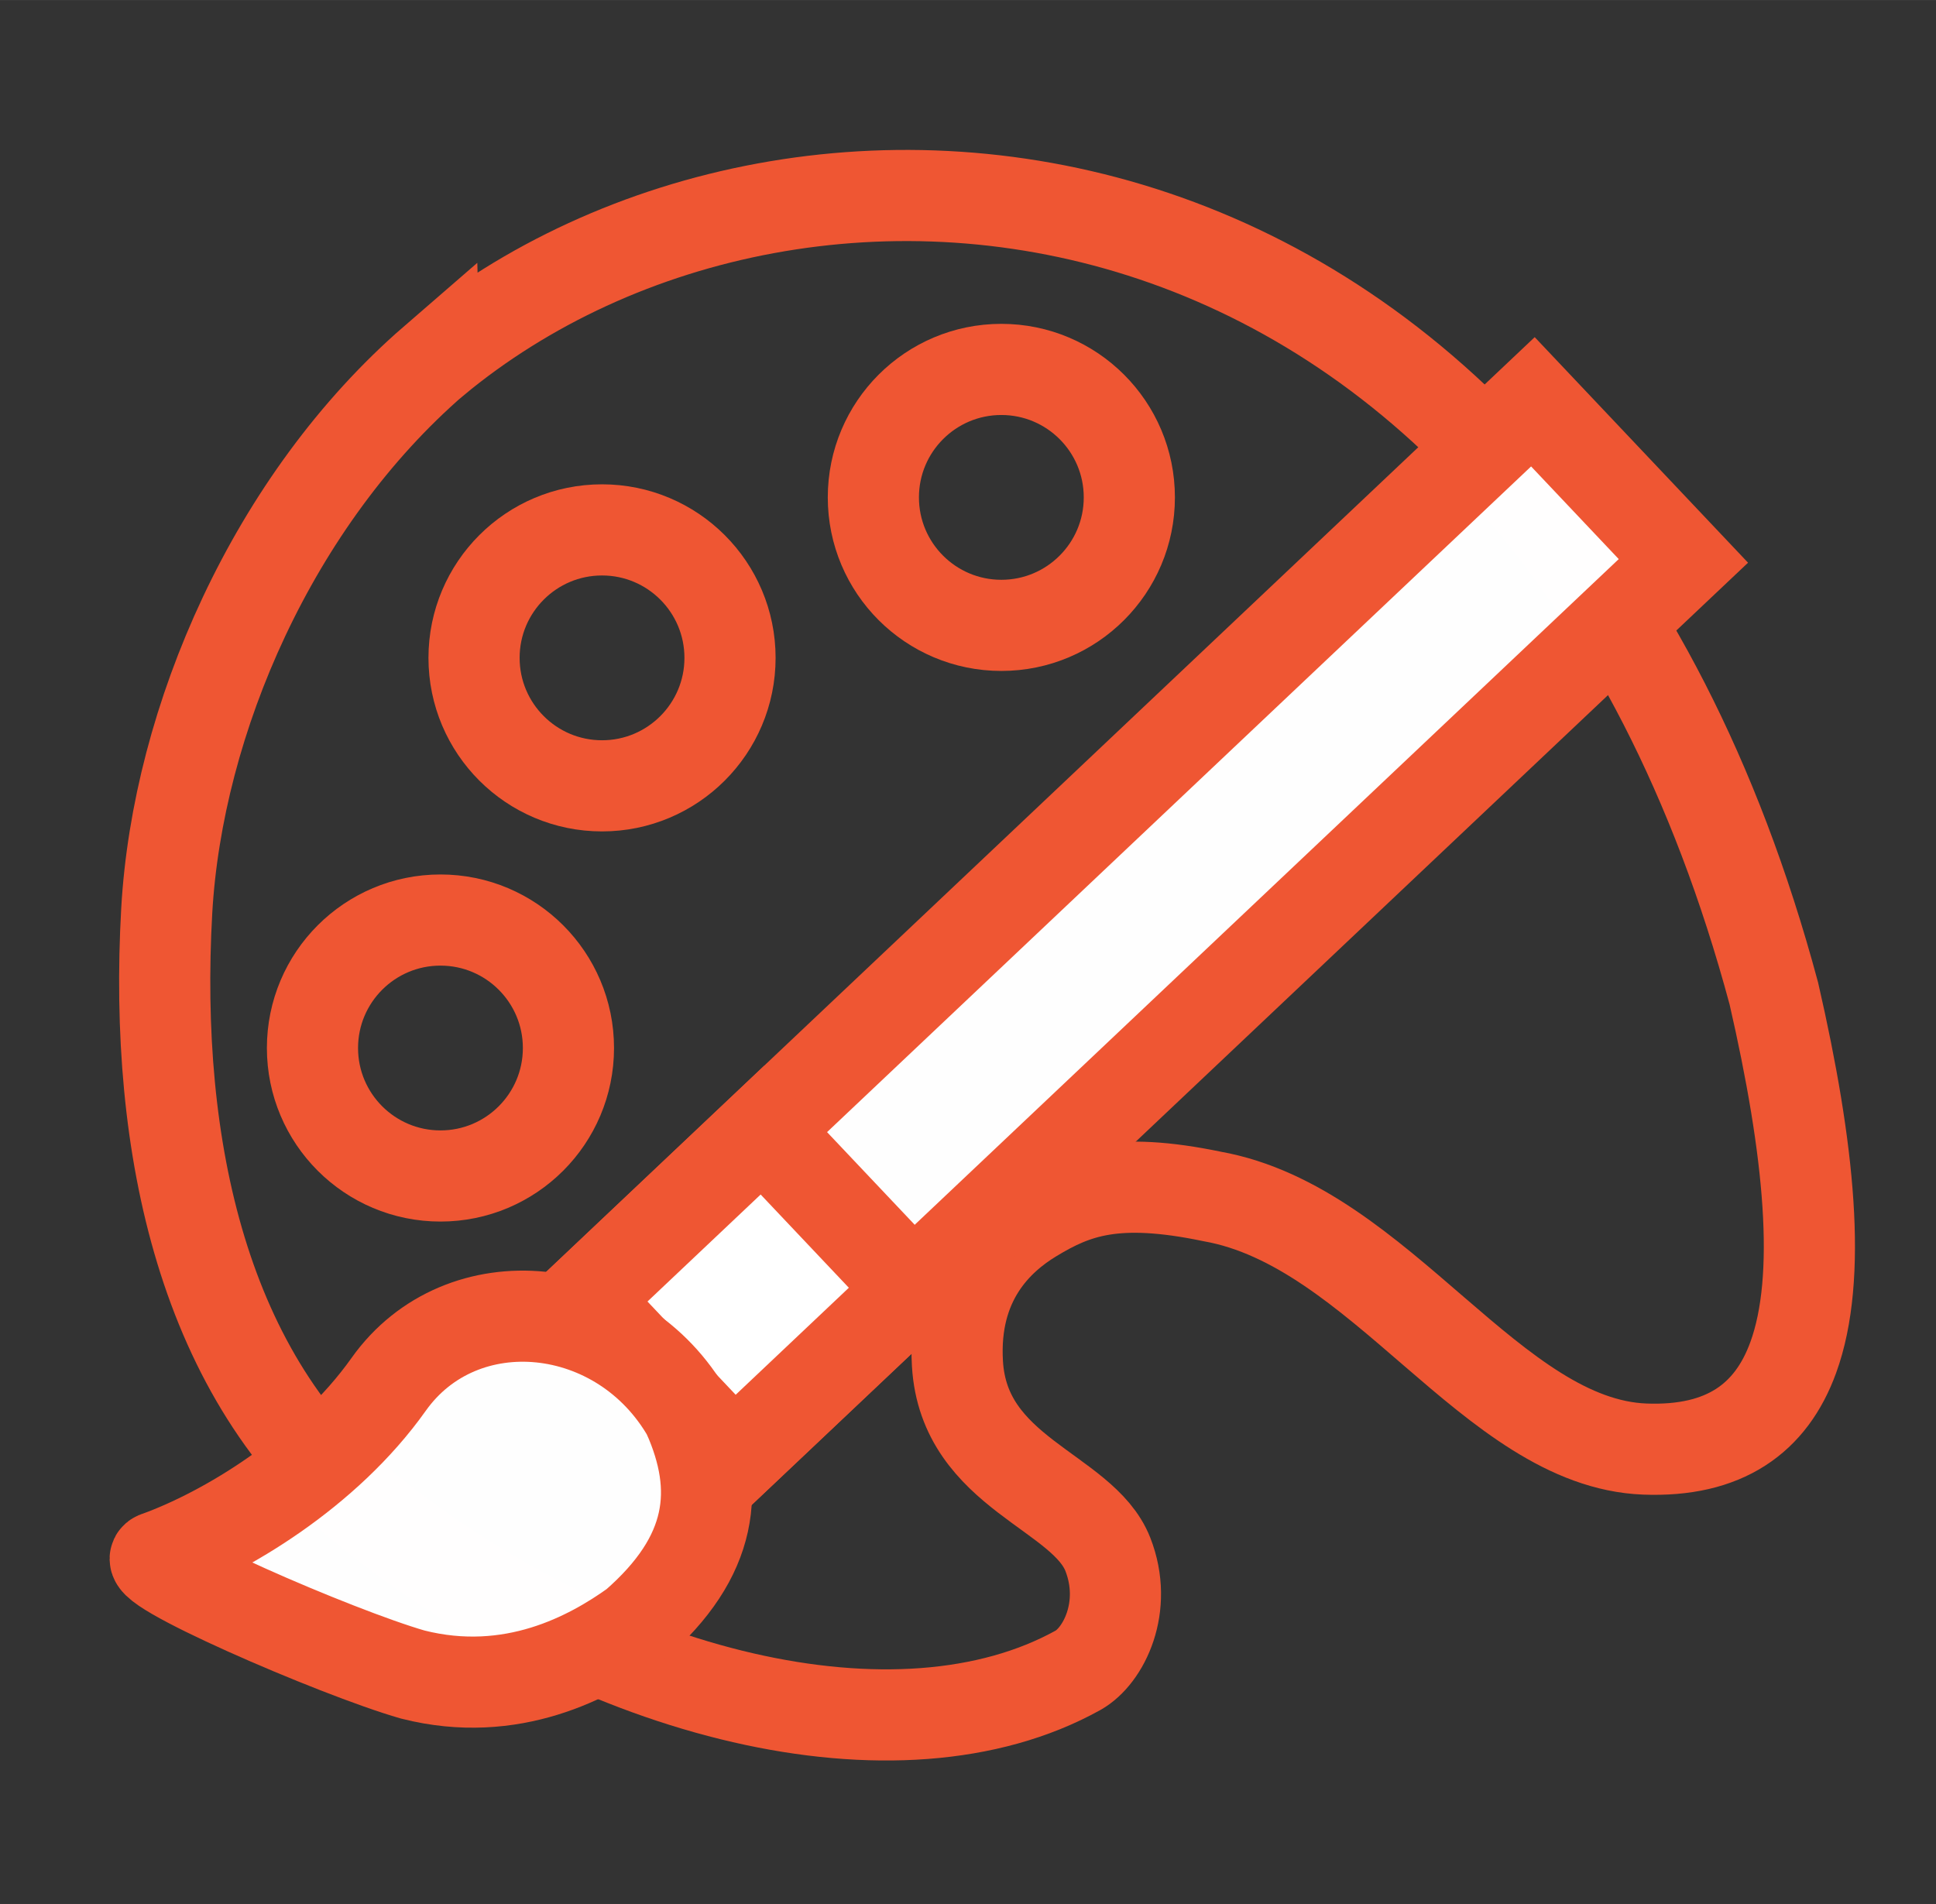 <?xml version="1.0" encoding="UTF-8" standalone="no"?>
<!-- Created with Inkscape (http://www.inkscape.org/) -->

<svg
   xmlns:dc="http://purl.org/dc/elements/1.1/"
   xmlns:cc="http://creativecommons.org/ns#"
   xmlns:rdf="http://www.w3.org/1999/02/22-rdf-syntax-ns#"
   xmlns:svg="http://www.w3.org/2000/svg"
   xmlns="http://www.w3.org/2000/svg"
   xmlns:sodipodi="http://sodipodi.sourceforge.net/DTD/sodipodi-0.dtd"
   xmlns:inkscape="http://www.inkscape.org/namespaces/inkscape"
   width="61"
   height="60"
   viewBox="0 0 16.14 15.875"
   version="1.1"
   id="svg4524"
   inkscape:version="0.92.4 (5da689c313, 2019-01-14)"
   sodipodi:docname="color-picker.svg">
  <rect x="0" y="0" width="16.14" height="15.875" fill="#333333" stroke="none"/>
  <defs
     id="defs4518" />
  <sodipodi:namedview
     id="base"
     pagecolor="#ffffff"
     bordercolor="#666666"
     borderopacity="1.0"
     inkscape:pageopacity="0.0"
     inkscape:pageshadow="2"
     inkscape:zoom="3.3046718"
     inkscape:cx="165.71547"
     inkscape:cy="52.379356"
     inkscape:document-units="mm"
     inkscape:current-layer="layer1"
     showgrid="false"
     units="px"
     inkscape:window-width="2880"
     inkscape:window-height="1675"
     inkscape:window-x="-13"
     inkscape:window-y="-13"
     inkscape:window-maximized="1"
     showguides="false" />
  <g
     inkscape:label="Layer 1"
     inkscape:groupmode="layer"
     id="layer1"
     transform="translate(0,-281.125)"
     style="display:inline">
    <path
       style="fill:none;stroke:#ef5633;stroke-width:0.76;stroke-linecap:butt;stroke-linejoin:miter;stroke-miterlimit:4;stroke-dasharray:none;stroke-opacity:1"
       d="m 3.62,284.13 c -1.343,1.163 -2.14,3 -2.23,4.589 -0.111,1.979 0.31,3.9 1.686,5.005 1.928,1.551 4.418,2.157 5.912,1.327 0.212,-0.119 0.419,-0.528 0.248,-0.966 -0.208,-0.53 -1.2,-0.673 -1.254,-1.59 -0.041,-0.691 0.334,-1.043 0.626,-1.22 0.354,-0.215 0.694,-0.342 1.499,-0.174 1.404,0.251 2.333,2.057 3.606,2.106 0.662,0.025 1.052,-0.254 1.237,-0.764 0.243,-0.668 0.137,-1.734 -0.162,-3.035 -1.949,-7.257 -8.105,-7.821 -11.168,-5.277 z"
       id="path814"
       inkscape:connector-curvature="0"
       sodipodi:nodetypes="csccssscsscc" />
    <circle
       style="fill:none;fill-opacity:0;stroke:#ef5633;stroke-width:0.76;stroke-miterlimit:4;stroke-dasharray:none;stroke-opacity:1"
       id="path816"
       cx="3.672"
       cy="289.863"
       r="1.067" />
    <circle
       style="display:inline;fill:none;fill-opacity:0;stroke:#ef5633;stroke-width:0.76;stroke-miterlimit:4;stroke-dasharray:none;stroke-opacity:1"
       id="path816-7"
       cx="5.019"
       cy="286.61"
       r="1.067" />
    <circle
       style="display:inline;fill:none;fill-opacity:0;stroke:#ef5633;stroke-width:0.76;stroke-miterlimit:4;stroke-dasharray:none;stroke-opacity:1"
       id="path816-0"
       cx="8.348"
       cy="285.272"
       r="1.067" />
    <g
       id="g855"
       style="fill:#ffffff;fill-opacity:0.994;stroke:#ef5633;stroke-opacity:1"
       transform="matrix(0.952,0,0,0.952,0.993,14.843)">
      <rect
         transform="rotate(-43.4)"
         y="214.292"
         x="-197.051"
         height="1.918"
         width="11.445"
         id="rect844"
         style="fill:#ffffff;fill-opacity:0.994;stroke:#ef5633;stroke-width:0.801;stroke-miterlimit:4;stroke-dasharray:none;stroke-opacity:1" />
      <rect
         transform="rotate(-43.4)"
         y="214.291"
         x="-197.053"
         height="1.922"
         width="2.162"
         id="rect846"
         style="fill:#ffffff;fill-opacity:0.994;stroke:#ef5633;stroke-width:0.798;stroke-miterlimit:4;stroke-dasharray:none;stroke-opacity:1" />
      <path
         sodipodi:nodetypes="ccccsc"
         inkscape:connector-curvature="0"
         id="path848"
         d="m 4.983,292.101 c 0.288,0.649 0.223,1.238 -0.466,1.838 -0.392,0.281 -1.077,0.655 -1.945,0.435 -0.667,-0.191 -2.477,-0.977 -2.234,-1.032 0.586,-0.212 1.477,-0.741 2.022,-1.509 0.639,-0.901 2.04,-0.761 2.624,0.268 z"
         style="fill:#ffffff;fill-opacity:0.994;stroke:#ef5633;stroke-width:0.798;stroke-linecap:butt;stroke-linejoin:miter;stroke-miterlimit:4;stroke-dasharray:none;stroke-opacity:1" />
    </g>
  </g>
</svg>
